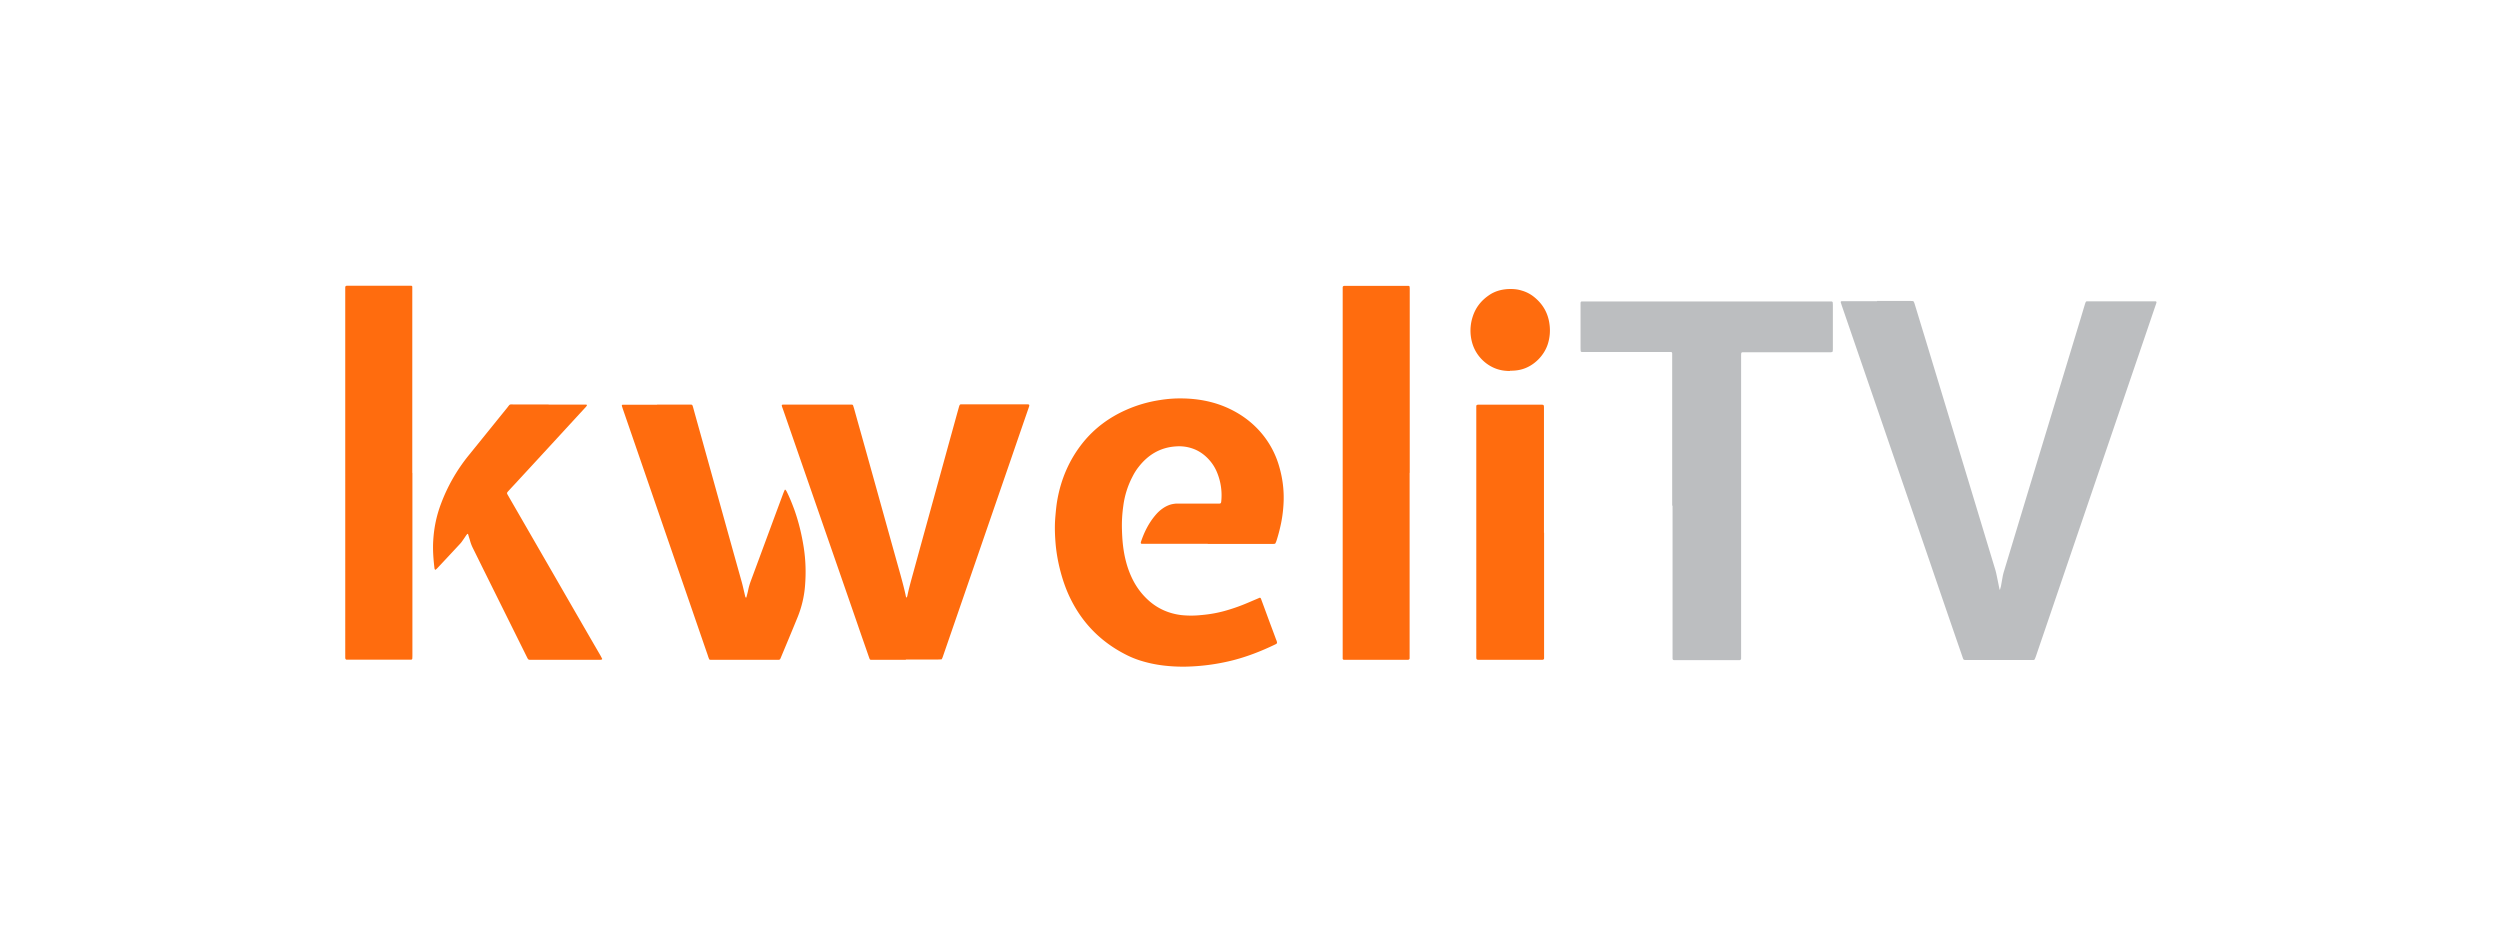 <svg xmlns="http://www.w3.org/2000/svg" fill="none" viewBox="0 0 210 80"><path fill="#BCBEC0" d="M157.663 25.28h2.696c.105 0 .209 0 .314.01.032 0 .063.032.084.052.032.063.053.126.074.19.272.88.535 1.761.807 2.642l3.713 12.24c.755 2.485 1.5 4.96 2.255 7.446.084.283.136.587.199.88.052.263.105.514.157.777l.021.02s.021-.01.021-.02c.021-.084.053-.179.074-.263l.157-.88c.031-.137.063-.273.105-.4.891-2.946 1.783-5.893 2.674-8.83 1.259-4.142 2.517-8.295 3.776-12.438.115-.388.231-.776.346-1.154.021-.063.042-.136.073-.189.011-.02.053-.052.084-.052h5.779c.042 0 .084.052.073.094a2.412 2.412 0 0 1-.084.262c-.943 2.78-1.898 5.559-2.842 8.338l-5.569 16.33c-.535 1.583-1.08 3.167-1.615 4.74a3.24 3.24 0 0 1-.115.294c-.021.042-.063.073-.105.073h-5.569c-.346 0-.304 0-.409-.294-.902-2.61-1.804-5.233-2.695-7.844-1.49-4.342-2.979-8.674-4.468-13.016-.986-2.863-1.972-5.736-2.958-8.6l-.094-.293c-.011-.042.031-.095.073-.095h2.979l-.011-.02Z"/><path fill="#FF6C0E" d="M101.47 45.678h-5.569c-.042 0-.084-.052-.073-.094 0-.021 0-.042.01-.063.273-.818.65-1.573 1.206-2.234.168-.2.357-.388.577-.545.262-.19.556-.336.87-.399.106-.021.2-.031.305-.042H102.435c.094 0 .136-.052.147-.157a5.005 5.005 0 0 0-.357-2.475 3.588 3.588 0 0 0-.598-.976c-.43-.503-.954-.87-1.583-1.059a3.454 3.454 0 0 0-1.27-.136c-1.31.084-2.338.702-3.135 1.73-.2.252-.367.525-.514.818a7.32 7.32 0 0 0-.766 2.433c-.094.661-.136 1.332-.115 2.004.021.891.105 1.772.325 2.632.147.577.346 1.122.619 1.646a5.88 5.88 0 0 0 1.332 1.71c.776.682 1.689 1.07 2.706 1.196a7.961 7.961 0 0 0 1.657 0c.765-.063 1.51-.2 2.234-.42a15.338 15.338 0 0 0 1.688-.608c.252-.105.514-.22.766-.325l.22-.095c.042-.02.094 0 .115.042.032.063.053.126.074.189.252.671.493 1.342.744 2.014.158.42.315.839.472 1.269a.847.847 0 0 1 .074.23c0 .032 0 .074-.032.095-.031.031-.073.052-.115.073-1.196.577-2.433 1.06-3.723 1.374a17.65 17.65 0 0 1-3.797.493c-.618.01-1.248-.02-1.866-.094a10.705 10.705 0 0 1-1.993-.43 7.719 7.719 0 0 1-1.06-.43c-2.076-1.028-3.65-2.56-4.698-4.625-.44-.86-.745-1.762-.975-2.696a14.044 14.044 0 0 1-.325-1.877c-.074-.797-.105-1.584-.042-2.38.042-.483.084-.966.167-1.448.315-1.794 1.018-3.42 2.16-4.845.987-1.217 2.214-2.119 3.64-2.748a11.065 11.065 0 0 1 2.81-.818 10.66 10.66 0 0 1 2.004-.137c1.353.032 2.653.294 3.88.881.787.378 1.5.86 2.129 1.469a7.54 7.54 0 0 1 2.056 3.503 9.16 9.16 0 0 1 .336 2.768c-.021.64-.095 1.27-.221 1.888-.104.493-.23.986-.388 1.468-.021.063-.052.126-.083.19 0 .02-.032.03-.053.041-.031 0-.063.01-.105.01h-5.537l.031-.01Z"/><path fill="#BCBEC0" d="M140.463 42.458V29.663c0-.042-.041-.094-.083-.094H132.87c-.042 0-.094-.042-.094-.084 0-.052-.01-.115-.01-.168V25.416c0-.032.052-.095.083-.095h21.007c.042 0 .084.042.095.084 0 .074.01.137.01.21v3.67c0 .085 0 .158-.021.242 0 .021-.031.042-.042.042-.031.01-.063.01-.105.021H146.358c-.042 0-.095.042-.095.084s-.01.094-.01.136v25.507c0 .083-.053.125-.126.136h-5.496c-.084 0-.136-.053-.136-.126V42.49l-.032-.032Z"/><path fill="#FF6C0E" d="M76.1 55.421h-2.947c-.052 0-.084-.031-.105-.073-.031-.074-.052-.147-.084-.23-.314-.913-.64-1.826-.954-2.749-2.066-5.967-4.142-11.935-6.209-17.902-.031-.074-.052-.158-.084-.231-.083-.241-.073-.252.179-.252h5.632c.063 0 .115.021.136.084.021.074.052.157.073.23.41 1.48.829 2.948 1.238 4.427.892 3.188 1.772 6.376 2.664 9.554.157.577.315 1.154.44 1.741 0 .042.021.084.032.136 0 .032.031.032.052.021 0 0 .021 0 .021-.02.021-.064.042-.126.053-.2.178-.818.42-1.626.64-2.444.954-3.481 1.919-6.953 2.873-10.435.262-.933.514-1.867.776-2.8.021-.073.042-.157.074-.23a.144.144 0 0 1 .105-.085H86.2c.262 0 .315 0 .21.283-.504 1.458-1.007 2.916-1.51 4.384-1.815 5.255-3.619 10.499-5.433 15.753l-.283.818c-.021.052-.042.105-.074.157 0 .021-.031.032-.052.032-.105 0-.21.01-.315.01H76.08l.021.021ZM34.642 39.732v15.217c0 .126 0 .252-.01.378 0 .042-.052.084-.094.084h-5.433c-.042 0-.084-.053-.095-.084 0-.032-.01-.063-.01-.105V24.189c0-.157.032-.189.21-.189h5.327c.043 0 .095.042.095.084V39.72l.01.01ZM118.408 39.721v15.575c0 .073-.053.125-.137.125h-5.39c-.042 0-.084-.042-.095-.084V24.136c0-.073.053-.115.137-.125H118.313c.042 0 .095.041.095.083s.01.095.01.137v15.49h-.01ZM55.188 33.984h2.59c.105 0 .21 0 .315.01.031 0 .063.032.073.064.032.073.053.147.074.23.314 1.144.64 2.287.954 3.43.818 2.936 1.636 5.883 2.454 8.82l.661 2.36c.105.388.189.786.283 1.174 0 .032.021.063.032.095 0 .02.031.02.052.031 0 0 .021-.01.021-.02.052-.21.115-.42.157-.64.053-.252.126-.493.21-.724.913-2.454 1.815-4.908 2.727-7.362.042-.105.084-.21.136-.315h.053c.042.052.084.115.115.178.241.483.44.986.63 1.5.366 1.028.618 2.077.786 3.146.168 1.07.2 2.14.115 3.21a8.894 8.894 0 0 1-.619 2.653c-.461 1.133-.933 2.255-1.405 3.388-.02.052-.042.104-.073.157a.228.228 0 0 1-.084.052c-.032.01-.063 0-.105 0H59.666c-.052 0-.094-.031-.105-.073a2.435 2.435 0 0 1-.105-.294c-.86-2.486-1.71-4.971-2.57-7.446-1.52-4.405-3.03-8.8-4.55-13.204-.032-.095-.064-.2-.095-.294-.021-.063.01-.115.084-.115h2.874l-.011-.01ZM46.095 33.984H49c.094 0 .189 0 .273.01 0 0 .02.011.02.022 0 .02.011.052 0 .063a1.709 1.709 0 0 1-.178.21c-1.824 1.982-3.65 3.974-5.485 5.956-.293.326-.597.64-.891.965-.031.032-.063.063-.094.105-.063.074-.063.116-.032.189.042.084.094.157.136.241 1.248 2.16 2.486 4.31 3.734 6.471 1.311 2.276 2.622 4.552 3.943 6.828.053.094.105.199.158.304 0 .01-.01.042-.032.052-.031.01-.063.01-.105.021H44.49c-.084 0-.126-.042-.167-.105l-.126-.251c-1.144-2.308-2.287-4.604-3.43-6.912-.356-.713-.703-1.426-1.059-2.14a3.44 3.44 0 0 1-.21-.545c-.052-.199-.126-.398-.178-.597 0-.032-.063-.032-.084 0-.031.041-.073.084-.105.136-.094.147-.189.283-.294.43a1.79 1.79 0 0 1-.22.273c-.629.681-1.258 1.352-1.888 2.024-.041.042-.084.073-.125.115-.021.021-.074 0-.084-.031 0-.021-.021-.042-.021-.063-.095-.787-.158-1.584-.105-2.381.063-1.049.273-2.056.64-3.031a14.502 14.502 0 0 1 2.317-4.07c1.08-1.331 2.16-2.674 3.241-4.006.273-.346.168-.293.598-.293h2.873l.032.01ZM129.703 44.745v10.55c0 .074-.052.126-.136.126H124.48c-.514 0-.472.063-.472-.45V34.12c0-.084.053-.116.137-.126h5.149c.43 0 .399-.042.399.42v10.34l.01-.01ZM126.829 31.163c-.293 0-.629-.031-.954-.126-.965-.272-1.888-1.09-2.213-2.244a3.772 3.772 0 0 1 .042-2.182c.241-.755.692-1.342 1.343-1.793.471-.336 1.006-.493 1.583-.535.409-.02.808 0 1.196.126a2.9 2.9 0 0 1 .954.472c.797.608 1.269 1.405 1.385 2.412a3.768 3.768 0 0 1-.158 1.636c-.314.955-1.153 1.804-2.15 2.087-.325.095-.65.126-1.028.126v.021Z"/></svg>